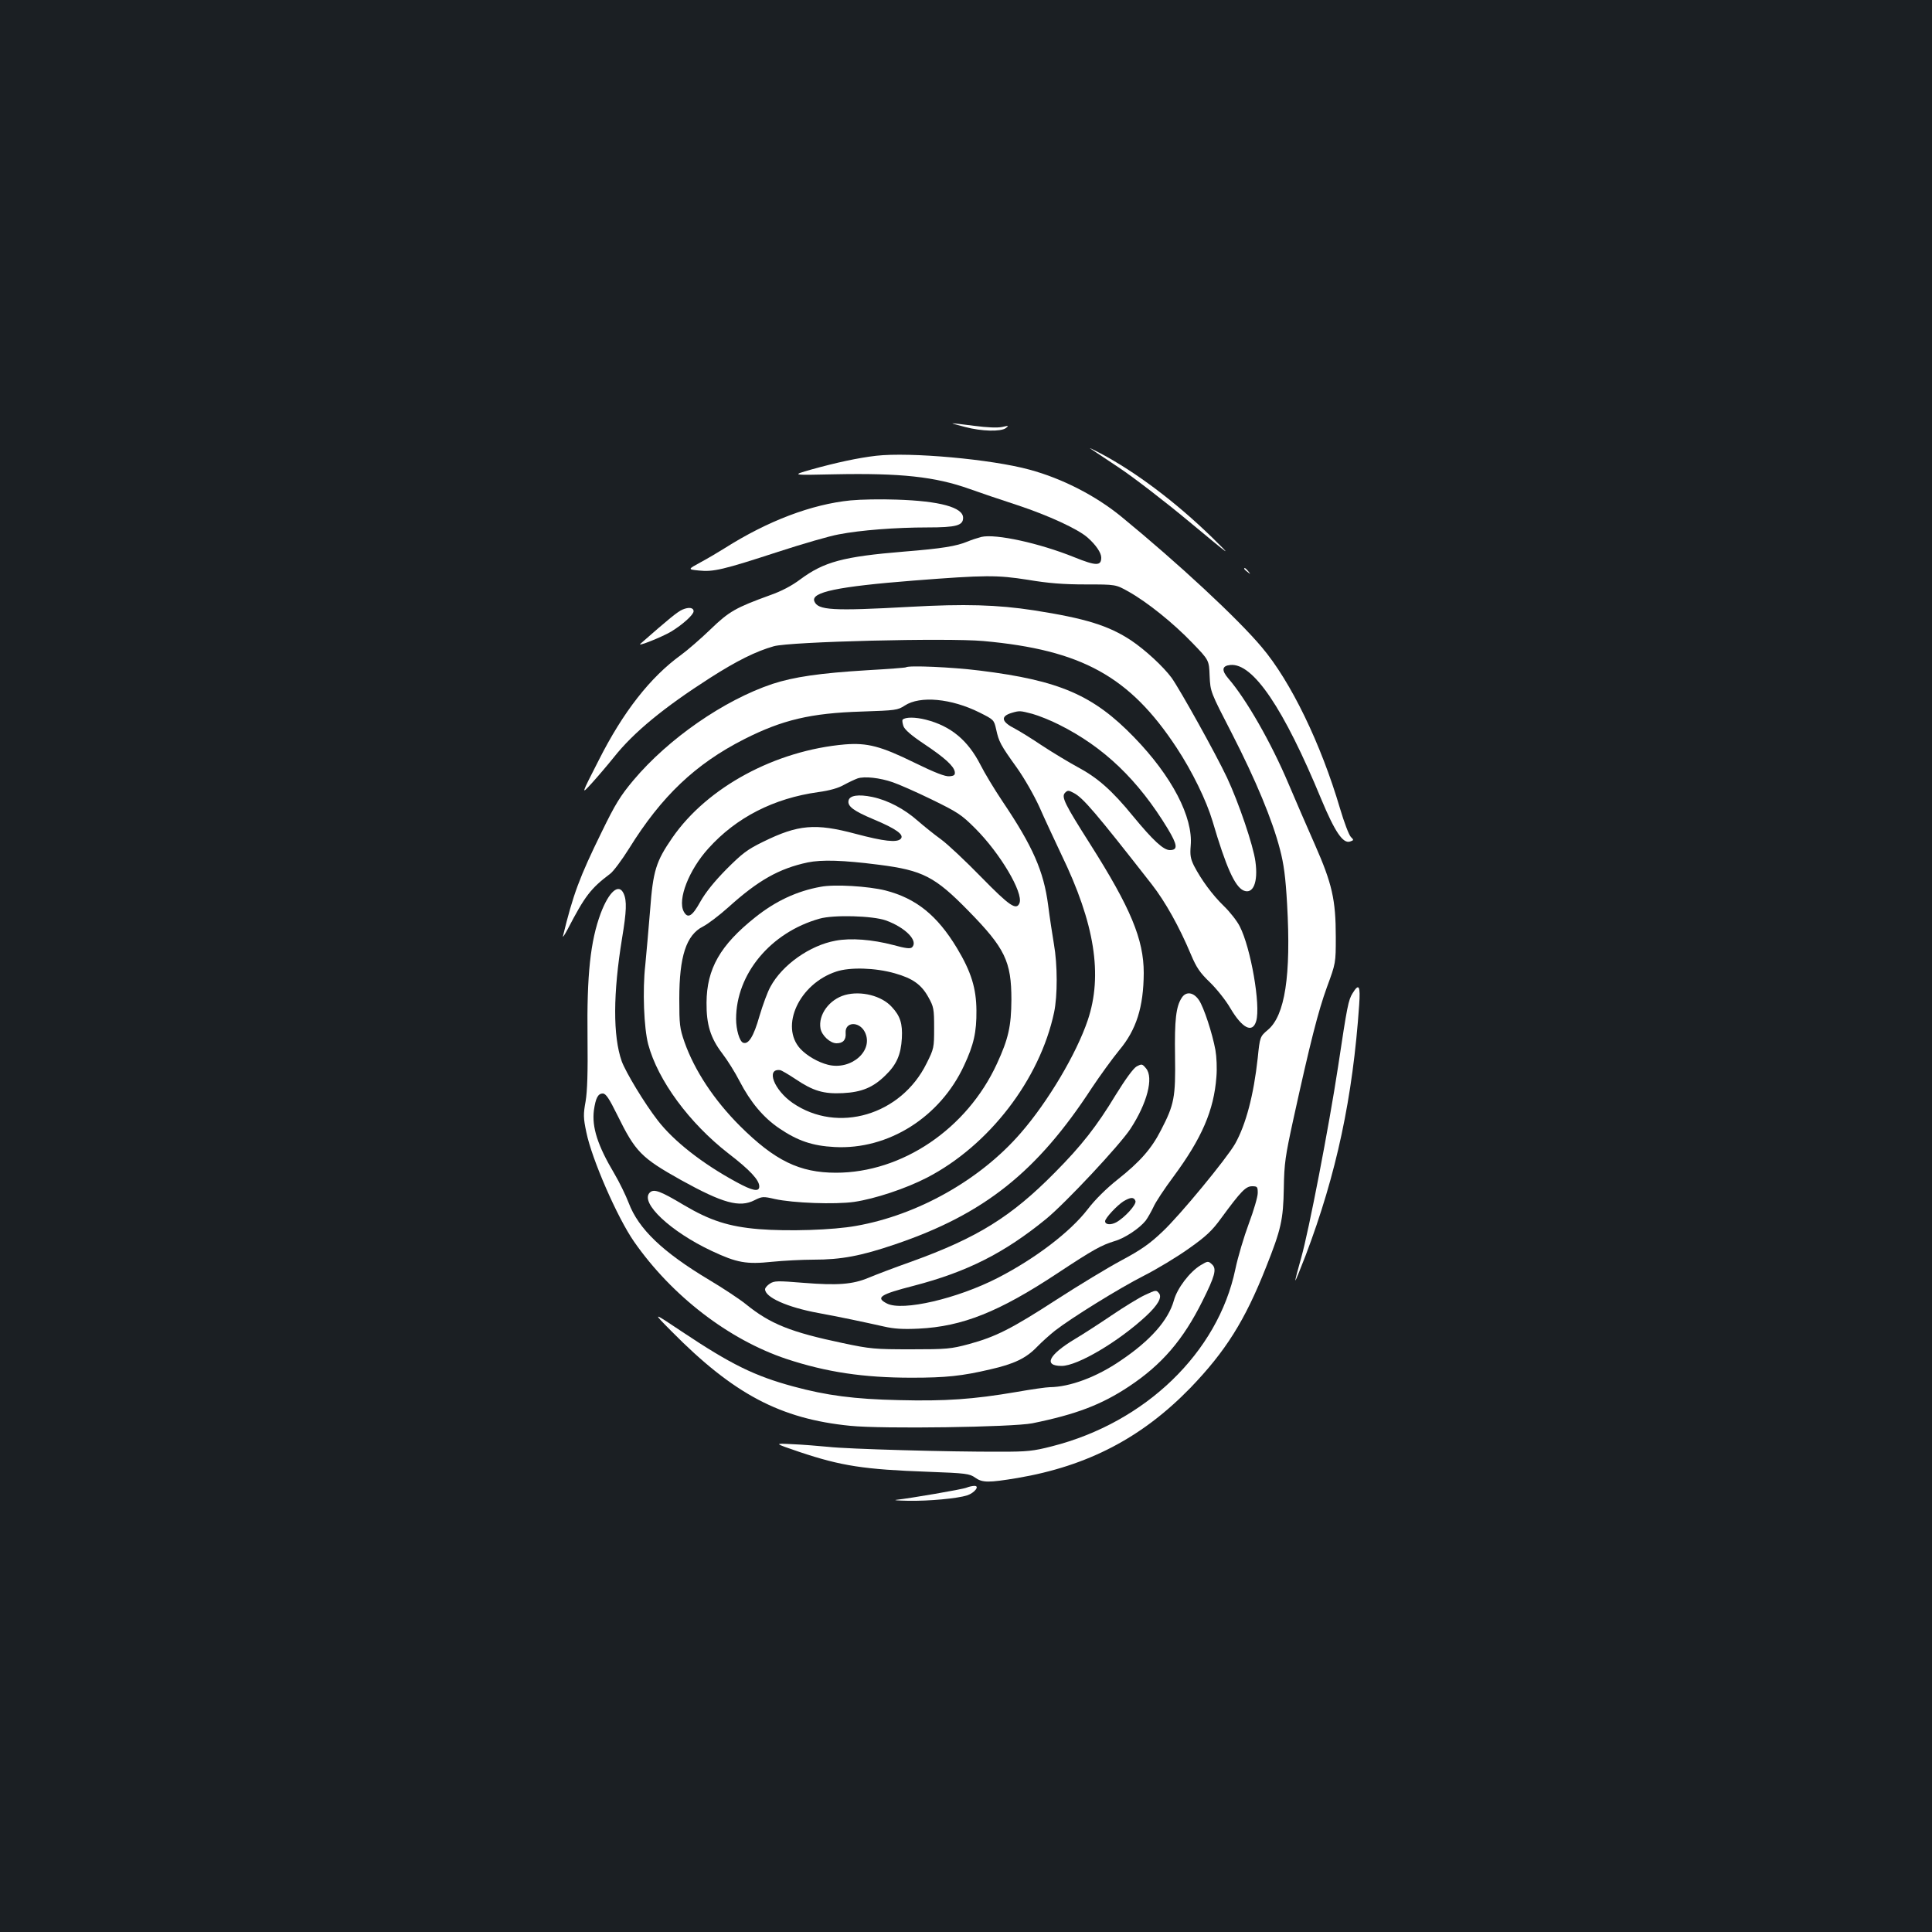 <?xml version="1.0" standalone="no"?>
<!DOCTYPE svg PUBLIC "-//W3C//DTD SVG 20010904//EN"
 "http://www.w3.org/TR/2001/REC-SVG-20010904/DTD/svg10.dtd">
<svg version="1.0" xmlns="http://www.w3.org/2000/svg"
 width="1000pt" height="1000pt" viewBox="0 0 1000 1000"
 preserveAspectRatio="xMidYMid meet">
<rect width="100%" height="100%" fill="#1b1f23"/>
<g transform="translate(0,1000) scale(0.1,-0.1)"
fill="#ffffff" stroke="none">
<path d="M4995 7790 c87 -23 184 -25 211 -6 17 13 15 14 -19 6 -25 -5 -77 -3
-145 6 -59 8 -109 13 -112 13 -3 -1 27 -9 65 -19z"/>
<path d="M5644 7678 c11 -7 78 -52 150 -100 72 -48 235 -173 361 -278 224
-186 227 -188 119 -82 -187 182 -395 339 -579 436 -38 20 -61 31 -51 24z"/>
<path d="M4535 7641 c-95 -11 -209 -36 -335 -71 -105 -30 -105 -30 118 -25
343 7 522 -12 701 -76 47 -17 159 -55 248 -84 160 -53 314 -124 363 -168 42
-37 70 -78 70 -103 0 -44 -26 -44 -140 2 -181 73 -406 122 -480 105 -19 -5
-51 -15 -72 -24 -58 -24 -130 -36 -328 -52 -317 -26 -415 -53 -538 -144 -44
-33 -97 -61 -157 -82 -176 -64 -211 -83 -308 -177 -51 -49 -119 -108 -152
-132 -159 -115 -300 -295 -426 -545 -92 -180 -92 -180 -37 -120 30 33 82 94
115 135 102 129 259 258 498 411 139 89 238 138 330 164 84 24 898 44 1085 27
509 -46 757 -183 1000 -552 81 -123 154 -273 186 -380 70 -238 115 -338 160
-359 50 -22 77 42 62 150 -11 83 -87 306 -147 434 -60 127 -243 455 -287 517
-44 59 -135 143 -209 193 -117 77 -235 114 -504 156 -189 29 -358 34 -642 18
-400 -22 -476 -18 -494 29 -18 47 120 76 514 107 373 29 431 29 591 4 107 -18
185 -24 300 -24 155 0 155 0 221 -37 98 -55 232 -163 330 -265 87 -90 87 -90
90 -172 4 -82 4 -82 116 -299 123 -240 209 -447 248 -598 20 -76 29 -143 37
-284 21 -370 -11 -577 -100 -651 -40 -34 -41 -36 -52 -145 -21 -192 -61 -344
-117 -444 -44 -77 -287 -372 -376 -455 -66 -63 -112 -95 -213 -149 -71 -38
-221 -129 -334 -202 -236 -153 -316 -193 -455 -231 -93 -25 -115 -27 -300 -27
-187 0 -210 2 -352 32 -271 57 -376 99 -503 202 -31 25 -115 81 -189 125 -242
145 -366 264 -417 399 -15 39 -48 107 -74 151 -87 146 -117 241 -106 328 9 63
21 87 46 87 16 0 33 -26 75 -111 94 -191 123 -221 330 -337 217 -120 303 -144
381 -104 38 19 44 20 104 6 95 -21 311 -29 411 -15 108 16 268 69 378 126 320
166 583 507 657 855 18 86 18 246 -1 354 -8 48 -22 138 -30 202 -23 175 -79
303 -236 536 -43 64 -94 149 -114 189 -65 127 -153 201 -283 234 -55 14 -106
14 -120 0 -3 -3 -1 -18 4 -33 6 -18 40 -48 106 -92 108 -72 155 -115 160 -145
2 -16 -3 -21 -28 -23 -21 -2 -74 18 -182 71 -173 85 -243 103 -358 94 -360
-31 -713 -221 -894 -483 -85 -123 -100 -172 -115 -374 -8 -96 -19 -224 -25
-285 -15 -131 -7 -326 15 -410 50 -187 213 -408 415 -565 112 -86 160 -138
160 -171 0 -30 -35 -23 -119 23 -177 96 -324 212 -406 318 -70 90 -166 250
-187 307 -46 131 -45 351 2 638 23 138 25 193 8 230 -25 55 -76 11 -119 -103
-53 -143 -72 -317 -68 -642 2 -181 -1 -277 -10 -331 -12 -66 -12 -85 4 -160
28 -138 160 -441 247 -566 196 -281 490 -507 789 -607 206 -68 398 -97 648
-97 178 0 261 9 406 43 124 28 186 58 242 116 26 27 68 64 93 84 86 67 333
220 459 284 69 35 175 99 235 142 88 62 120 92 167 157 102 139 127 165 160
165 27 0 29 -3 29 -35 0 -20 -21 -91 -46 -158 -25 -67 -57 -174 -70 -237 -90
-430 -465 -793 -949 -916 -97 -25 -129 -28 -265 -28 -271 -1 -795 14 -891 25
-52 5 -137 12 -189 14 -95 5 -95 5 37 -40 218 -73 335 -91 669 -103 194 -7
213 -10 241 -30 38 -27 69 -27 220 -2 363 62 643 208 894 466 183 190 283 349
392 625 78 196 89 245 92 409 2 129 8 167 49 355 88 401 129 561 174 685 46
125 46 125 46 260 0 193 -19 276 -108 478 -41 92 -102 234 -137 316 -89 211
-219 438 -311 544 -37 43 -33 66 10 70 117 12 276 -223 471 -695 70 -168 112
-230 148 -219 21 7 21 8 5 24 -10 10 -35 76 -56 147 -99 336 -255 658 -405
835 -124 148 -432 434 -726 675 -133 109 -306 198 -476 244 -197 54 -618 92
-794 72z m86 -1690 c30 -10 121 -50 201 -89 135 -66 154 -78 226 -150 129
-129 249 -332 229 -386 -16 -40 -51 -16 -197 133 -80 82 -174 171 -210 197
-36 26 -89 69 -119 95 -70 62 -155 107 -236 124 -72 15 -118 8 -123 -19 -6
-29 25 -53 130 -97 117 -49 160 -80 140 -101 -20 -20 -86 -13 -233 26 -209 56
-298 48 -479 -41 -82 -40 -108 -60 -190 -142 -63 -64 -108 -120 -135 -168 -42
-76 -65 -90 -86 -51 -33 62 27 216 128 327 144 160 338 259 568 291 59 8 105
21 134 38 24 13 56 28 70 33 36 12 116 3 182 -20z m-71 -427 c226 -29 289 -61
463 -239 189 -193 222 -261 222 -460 -1 -136 -15 -201 -75 -331 -155 -337
-491 -564 -833 -564 -189 0 -317 63 -497 242 -134 134 -235 287 -287 434 -25
72 -27 91 -27 224 0 220 36 330 122 374 26 13 85 58 132 100 155 140 262 200
410 232 74 15 182 12 370 -12z"/>
<path d="M4248 5410 c-123 -22 -234 -74 -339 -158 -181 -144 -251 -266 -252
-442 -1 -112 20 -182 81 -262 27 -35 67 -99 90 -144 57 -110 124 -189 205
-244 96 -65 172 -91 287 -97 277 -15 546 154 670 422 50 107 65 172 64 285 -1
115 -27 200 -101 323 -102 169 -211 257 -370 298 -88 22 -264 33 -335 19z
m337 -174 c102 -37 169 -106 136 -139 -9 -9 -33 -6 -99 12 -107 28 -218 37
-297 22 -133 -24 -276 -125 -337 -238 -15 -26 -40 -95 -57 -152 -30 -106 -57
-149 -85 -138 -18 7 -36 67 -36 123 0 233 179 448 432 519 74 21 275 15 343
-9z m47 -274 c92 -26 137 -58 173 -123 28 -50 30 -61 30 -160 0 -102 -1 -107
-39 -183 -132 -268 -460 -365 -693 -205 -97 67 -140 180 -65 170 7 -1 43 -22
79 -46 92 -62 146 -78 246 -73 97 5 156 29 220 92 58 56 80 107 85 192 4 75
-8 115 -52 162 -52 58 -159 85 -242 62 -82 -23 -140 -103 -127 -174 7 -36 50
-76 83 -76 34 0 50 18 47 54 -4 58 70 61 99 5 49 -96 -70 -201 -191 -170 -51
13 -108 46 -142 82 -108 117 -6 337 185 400 71 24 203 20 304 -9z"/>
<path d="M4403 7410 c-202 -20 -429 -106 -653 -248 -30 -19 -86 -52 -123 -72
-68 -37 -68 -37 -10 -43 75 -8 126 4 411 97 126 41 267 82 313 90 113 22 296
36 459 36 150 0 185 10 185 50 0 54 -121 87 -345 94 -80 3 -186 1 -237 -4z"/>
<path d="M6440 7056 c0 -2 8 -10 18 -17 15 -13 16 -12 3 4 -13 16 -21 21 -21
13z"/>
<path d="M3533 6845 c-26 -11 -71 -48 -218 -177 -21 -18 110 34 159 63 59 36
116 87 116 105 0 19 -24 23 -57 9z"/>
<path d="M4689 6546 c-2 -2 -92 -9 -199 -15 -248 -15 -382 -35 -492 -71 -251
-84 -538 -283 -719 -498 -68 -81 -95 -125 -164 -267 -116 -236 -149 -326 -201
-540 -3 -11 8 5 24 35 90 173 119 211 221 288 16 12 60 71 97 130 168 271 344
438 596 566 197 100 345 135 608 143 177 6 186 7 223 31 79 52 241 37 387 -36
74 -37 75 -38 86 -87 14 -64 22 -80 106 -197 40 -56 90 -144 118 -205 26 -60
78 -170 114 -247 172 -355 215 -623 136 -857 -58 -172 -205 -421 -348 -585
-210 -242 -533 -423 -850 -479 -121 -22 -353 -29 -504 -17 -157 13 -254 45
-389 125 -122 73 -155 85 -176 64 -52 -52 108 -202 321 -302 130 -61 179 -70
312 -56 60 6 157 11 215 11 143 0 245 19 424 80 459 156 733 374 1017 810 42
63 105 150 141 194 89 106 126 224 127 400 0 174 -68 337 -278 668 -132 208
-150 244 -129 265 13 13 18 13 44 -1 49 -25 115 -103 405 -474 70 -90 142
-219 202 -362 29 -69 47 -95 99 -145 34 -33 82 -93 105 -133 62 -105 115 -132
134 -67 24 81 -28 379 -85 490 -14 28 -51 75 -82 105 -60 58 -117 136 -155
209 -18 37 -21 55 -17 104 13 147 -97 359 -293 561 -211 218 -386 294 -798
345 -142 18 -370 28 -383 17z m655 -241 c32 -9 95 -34 138 -56 232 -116 409
-286 562 -538 51 -85 54 -111 11 -111 -33 0 -86 49 -190 175 -110 135 -185
200 -286 254 -46 25 -129 75 -184 111 -55 37 -118 76 -141 88 -71 36 -77 64
-18 82 41 12 43 12 108 -5z"/>
<path d="M7001 4859 c-22 -35 -28 -66 -75 -379 -48 -315 -152 -853 -191 -990
-18 -63 -32 -116 -30 -118 1 -1 25 57 53 130 160 422 244 818 277 1296 7 100
-1 115 -34 61z"/>
<path d="M6117 4836 c-30 -45 -38 -114 -35 -304 3 -212 -4 -249 -73 -382 -49
-96 -108 -163 -224 -255 -57 -45 -117 -104 -155 -154 -91 -118 -271 -255 -465
-355 -210 -108 -494 -174 -574 -133 -61 31 -36 47 139 92 276 72 468 169 685
346 102 84 380 381 436 466 87 133 121 265 81 313 -20 24 -22 24 -49 10 -17
-10 -56 -63 -108 -147 -98 -162 -177 -263 -315 -402 -226 -229 -401 -338 -745
-462 -88 -31 -187 -69 -220 -83 -82 -34 -159 -40 -335 -26 -135 11 -152 11
-175 -4 -14 -9 -25 -22 -25 -29 0 -42 114 -93 275 -123 106 -19 242 -48 340
-70 52 -12 99 -15 180 -11 226 11 415 86 719 287 186 123 227 145 295 166 53
15 129 66 161 106 11 15 29 47 40 70 10 24 57 95 104 158 147 199 209 343 222
515 4 45 1 106 -5 140 -16 87 -60 221 -85 258 -28 42 -67 47 -89 13z m-240
-1052 c7 -18 -56 -87 -100 -111 -29 -15 -57 -12 -57 6 0 16 62 82 95 103 37
22 54 23 62 2z"/>
<path d="M6214 3451 c-56 -34 -121 -119 -138 -182 -29 -103 -122 -208 -275
-311 -125 -86 -264 -137 -367 -138 -17 0 -95 -11 -174 -25 -223 -38 -367 -48
-608 -42 -230 5 -374 24 -547 71 -199 54 -321 114 -570 280 -160 107 -160 107
-60 6 322 -326 564 -454 926 -490 168 -17 838 -7 942 13 226 46 358 96 501
191 170 113 280 241 380 442 64 128 74 165 51 188 -21 20 -23 20 -61 -3z"/>
<path d="M5924 3296 c-28 -13 -105 -60 -170 -104 -65 -44 -150 -99 -189 -122
-138 -83 -166 -140 -70 -140 82 0 295 126 438 259 60 56 83 96 66 117 -15 18
-15 18 -75 -10z"/>
<path d="M5003 2300 c-21 -9 -291 -55 -363 -63 -19 -2 8 -4 60 -5 109 -2 256
12 306 28 39 13 67 50 37 49 -10 0 -28 -4 -40 -9z"/>
</g>
</svg>
